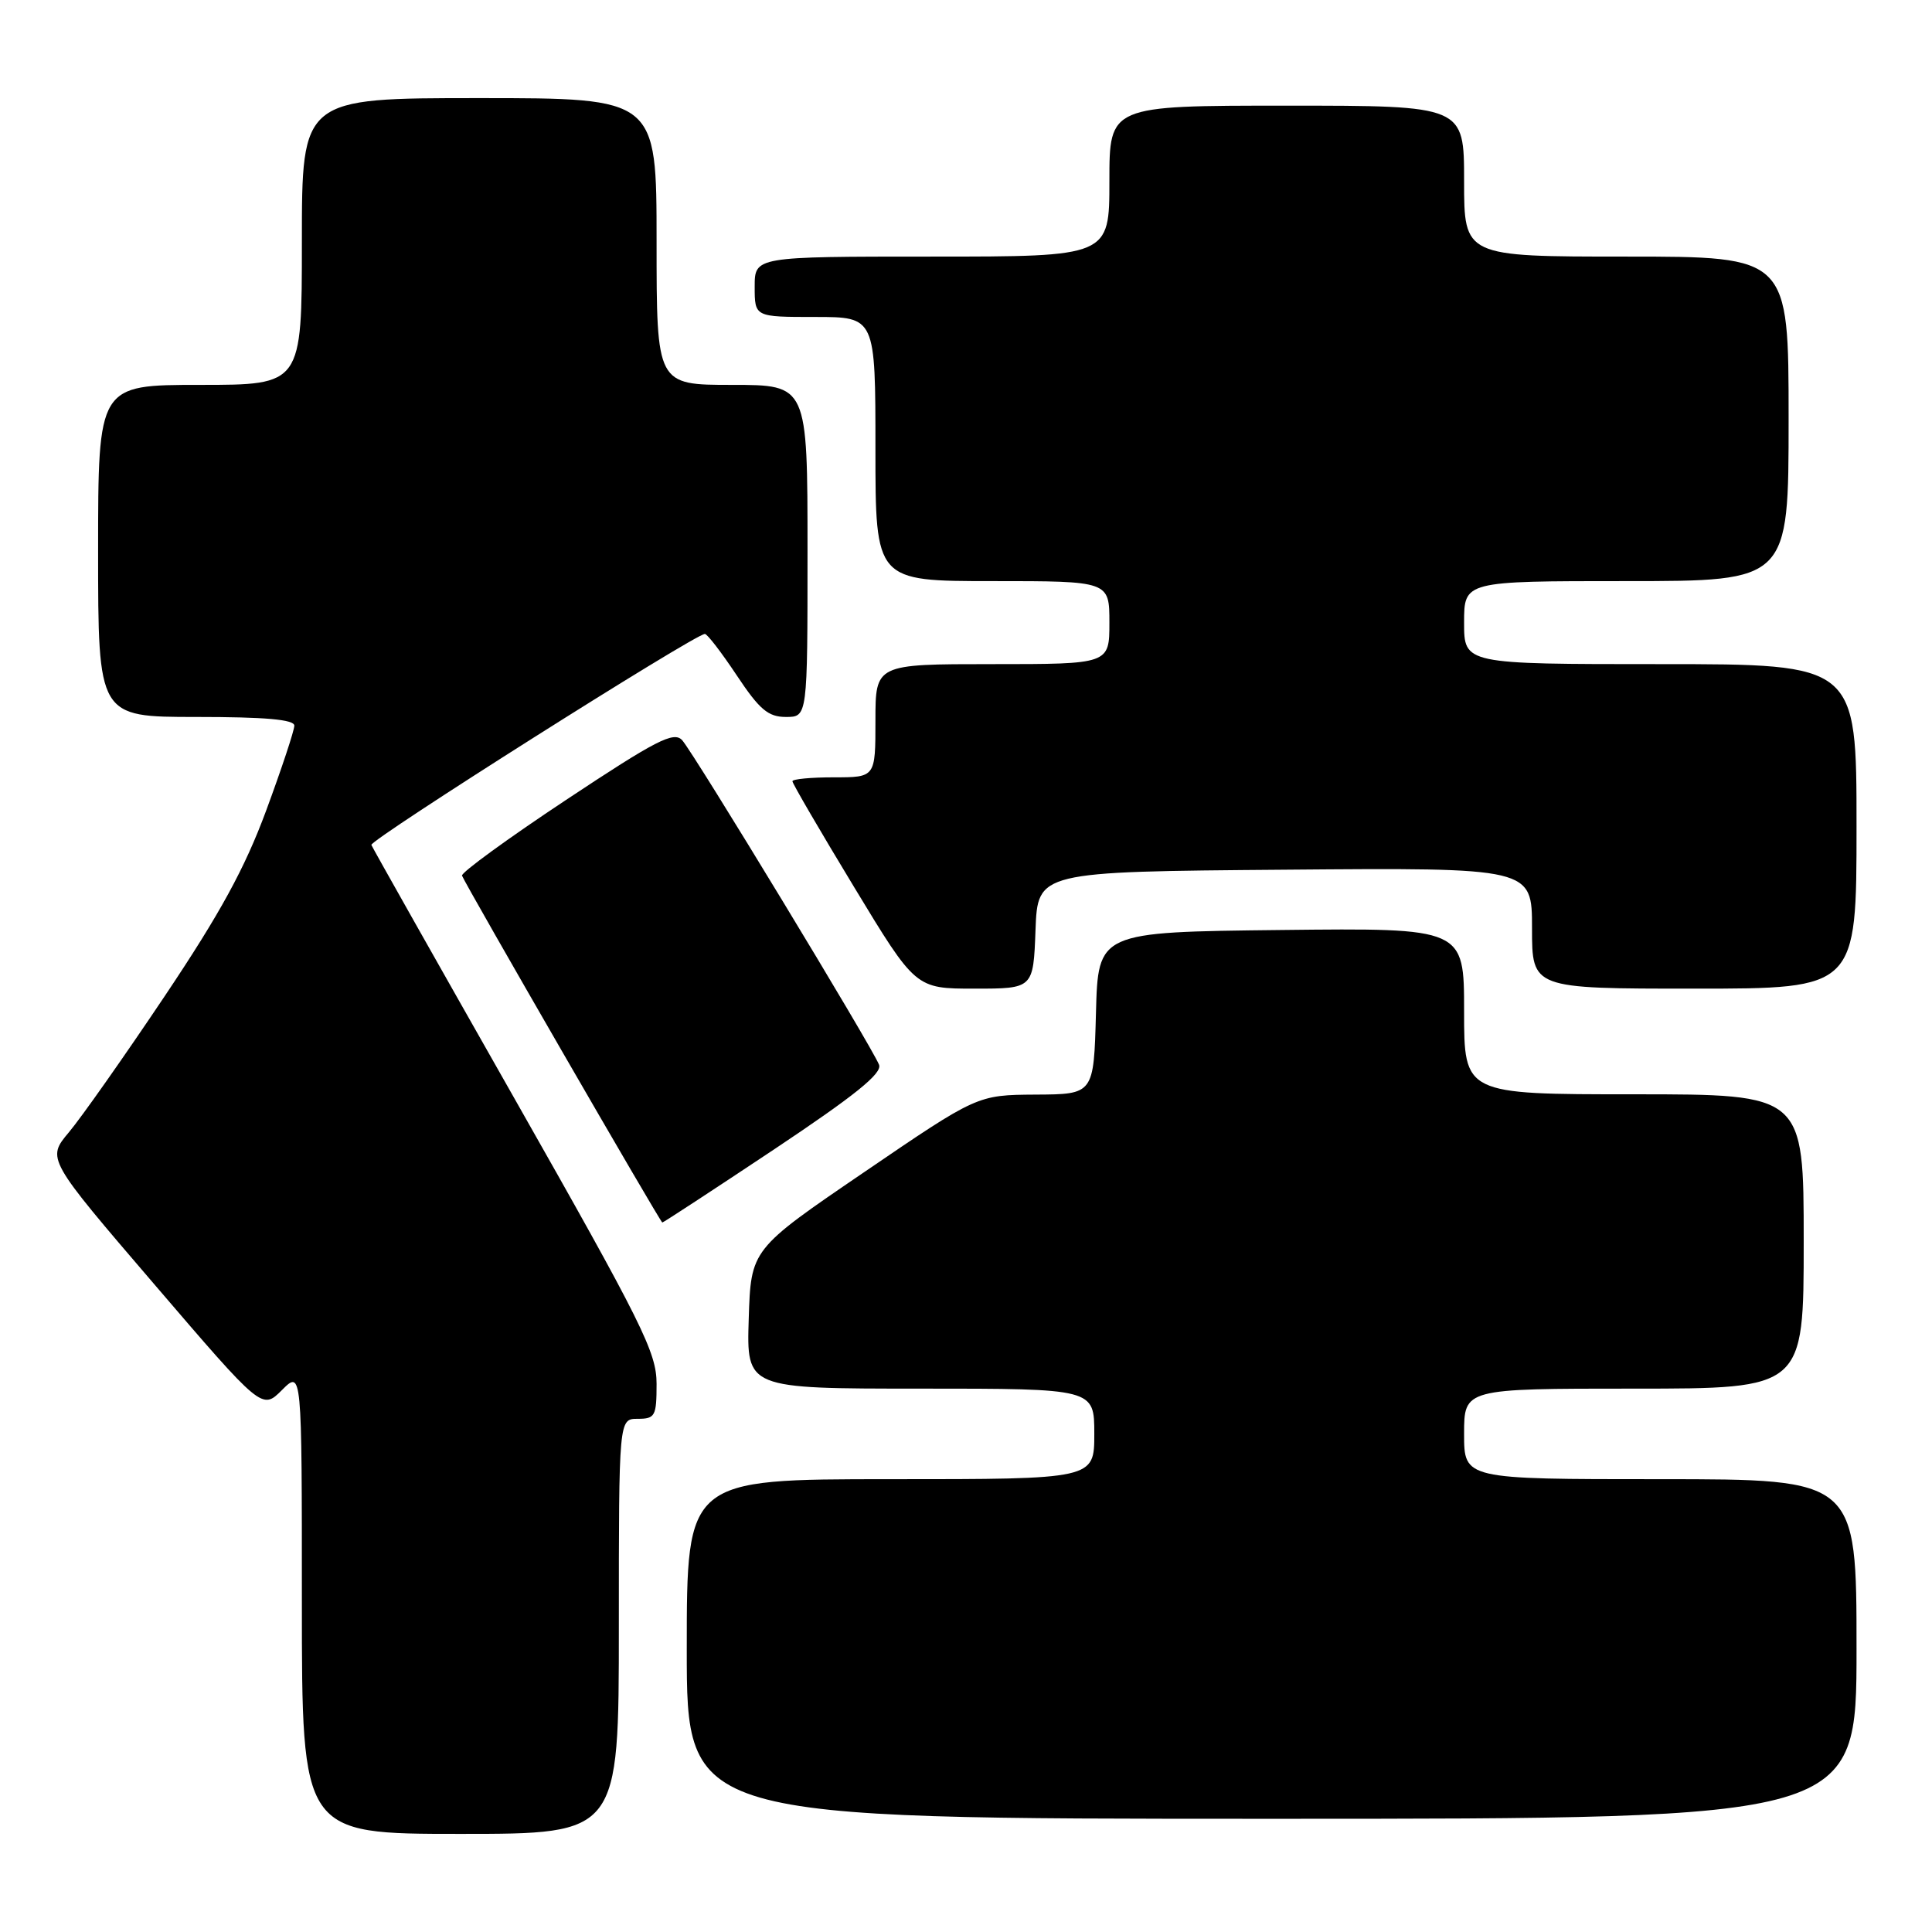 <?xml version="1.0" encoding="UTF-8" standalone="no"?>
<!DOCTYPE svg PUBLIC "-//W3C//DTD SVG 1.1//EN" "http://www.w3.org/Graphics/SVG/1.1/DTD/svg11.dtd" >
<svg xmlns="http://www.w3.org/2000/svg" xmlns:xlink="http://www.w3.org/1999/xlink" version="1.1" viewBox="0 0 256 256">
 <g >
 <path fill="currentColor"
d=" M 82.00 215.50 C 82.00 188.00 82.00 188.00 84.50 188.00 C 86.81 188.00 87.00 187.64 87.00 183.37 C 87.00 179.19 85.13 175.45 68.25 145.70 C 57.94 127.54 49.37 112.36 49.21 111.96 C 48.94 111.31 92.10 84.00 93.40 84.00 C 93.72 84.00 95.62 86.48 97.63 89.50 C 100.64 94.03 101.79 95.00 104.14 95.00 C 107.00 95.00 107.00 95.00 107.00 73.00 C 107.00 51.00 107.00 51.00 97.00 51.00 C 87.00 51.00 87.00 51.00 87.00 32.00 C 87.00 13.00 87.00 13.00 63.50 13.00 C 40.00 13.00 40.00 13.00 40.00 32.00 C 40.00 51.00 40.00 51.00 26.50 51.00 C 13.00 51.00 13.00 51.00 13.00 73.00 C 13.00 95.00 13.00 95.00 26.00 95.00 C 35.13 95.00 39.00 95.34 39.00 96.15 C 39.00 96.78 37.32 101.85 35.27 107.40 C 32.44 115.05 29.18 121.02 21.82 132.00 C 16.48 139.97 10.77 148.08 9.14 150.02 C 6.18 153.54 6.18 153.54 20.45 170.18 C 34.72 186.83 34.72 186.83 37.36 184.19 C 40.00 181.55 40.00 181.55 40.00 212.27 C 40.00 243.00 40.00 243.00 61.00 243.00 C 82.00 243.00 82.00 243.00 82.00 215.50 Z  M 246.00 218.50 C 246.00 196.00 246.00 196.00 220.00 196.00 C 194.00 196.00 194.00 196.00 194.00 190.00 C 194.00 184.00 194.00 184.00 216.50 184.00 C 239.00 184.00 239.00 184.00 239.00 164.50 C 239.00 145.00 239.00 145.00 216.50 145.00 C 194.00 145.00 194.00 145.00 194.00 133.98 C 194.00 122.96 194.00 122.96 169.75 123.23 C 145.50 123.50 145.50 123.50 145.22 134.25 C 144.93 145.00 144.93 145.00 137.22 145.04 C 129.50 145.09 129.50 145.09 114.50 155.32 C 99.50 165.54 99.50 165.54 99.21 174.77 C 98.92 184.00 98.92 184.00 121.96 184.00 C 145.00 184.00 145.00 184.00 145.00 190.00 C 145.00 196.00 145.00 196.00 118.00 196.00 C 91.00 196.00 91.00 196.00 91.00 218.50 C 91.00 241.00 91.00 241.00 168.50 241.00 C 246.00 241.00 246.00 241.00 246.00 218.50 Z  M 102.54 152.32 C 113.28 145.16 116.92 142.23 116.48 141.09 C 115.60 138.79 91.90 99.73 90.39 98.08 C 89.28 96.87 86.98 98.05 75.01 105.99 C 67.27 111.12 61.07 115.64 61.22 116.03 C 61.76 117.39 87.50 161.97 87.76 161.99 C 87.90 161.99 94.55 157.64 102.54 152.32 Z  M 137.21 123.25 C 137.50 115.50 137.50 115.50 170.25 115.24 C 203.00 114.97 203.00 114.97 203.00 122.99 C 203.00 131.00 203.00 131.00 224.50 131.00 C 246.00 131.00 246.00 131.00 246.00 109.50 C 246.00 88.00 246.00 88.00 220.00 88.00 C 194.00 88.00 194.00 88.00 194.00 82.50 C 194.00 77.00 194.00 77.00 215.50 77.00 C 237.00 77.00 237.00 77.00 237.00 55.50 C 237.00 34.00 237.00 34.00 215.50 34.00 C 194.00 34.00 194.00 34.00 194.00 24.00 C 194.00 14.00 194.00 14.00 170.50 14.00 C 147.00 14.00 147.00 14.00 147.00 24.00 C 147.00 34.00 147.00 34.00 123.50 34.00 C 100.00 34.00 100.00 34.00 100.00 38.00 C 100.00 42.00 100.00 42.00 108.00 42.00 C 116.00 42.00 116.00 42.00 116.00 59.50 C 116.00 77.00 116.00 77.00 131.50 77.00 C 147.00 77.00 147.00 77.00 147.00 82.50 C 147.00 88.00 147.00 88.00 131.50 88.00 C 116.00 88.00 116.00 88.00 116.00 95.50 C 116.00 103.00 116.00 103.00 110.50 103.00 C 107.47 103.00 105.00 103.23 105.00 103.52 C 105.00 103.81 108.67 110.11 113.16 117.52 C 121.32 131.00 121.32 131.00 129.12 131.00 C 136.92 131.00 136.92 131.00 137.21 123.25 Z "/>
</g>
</svg>
